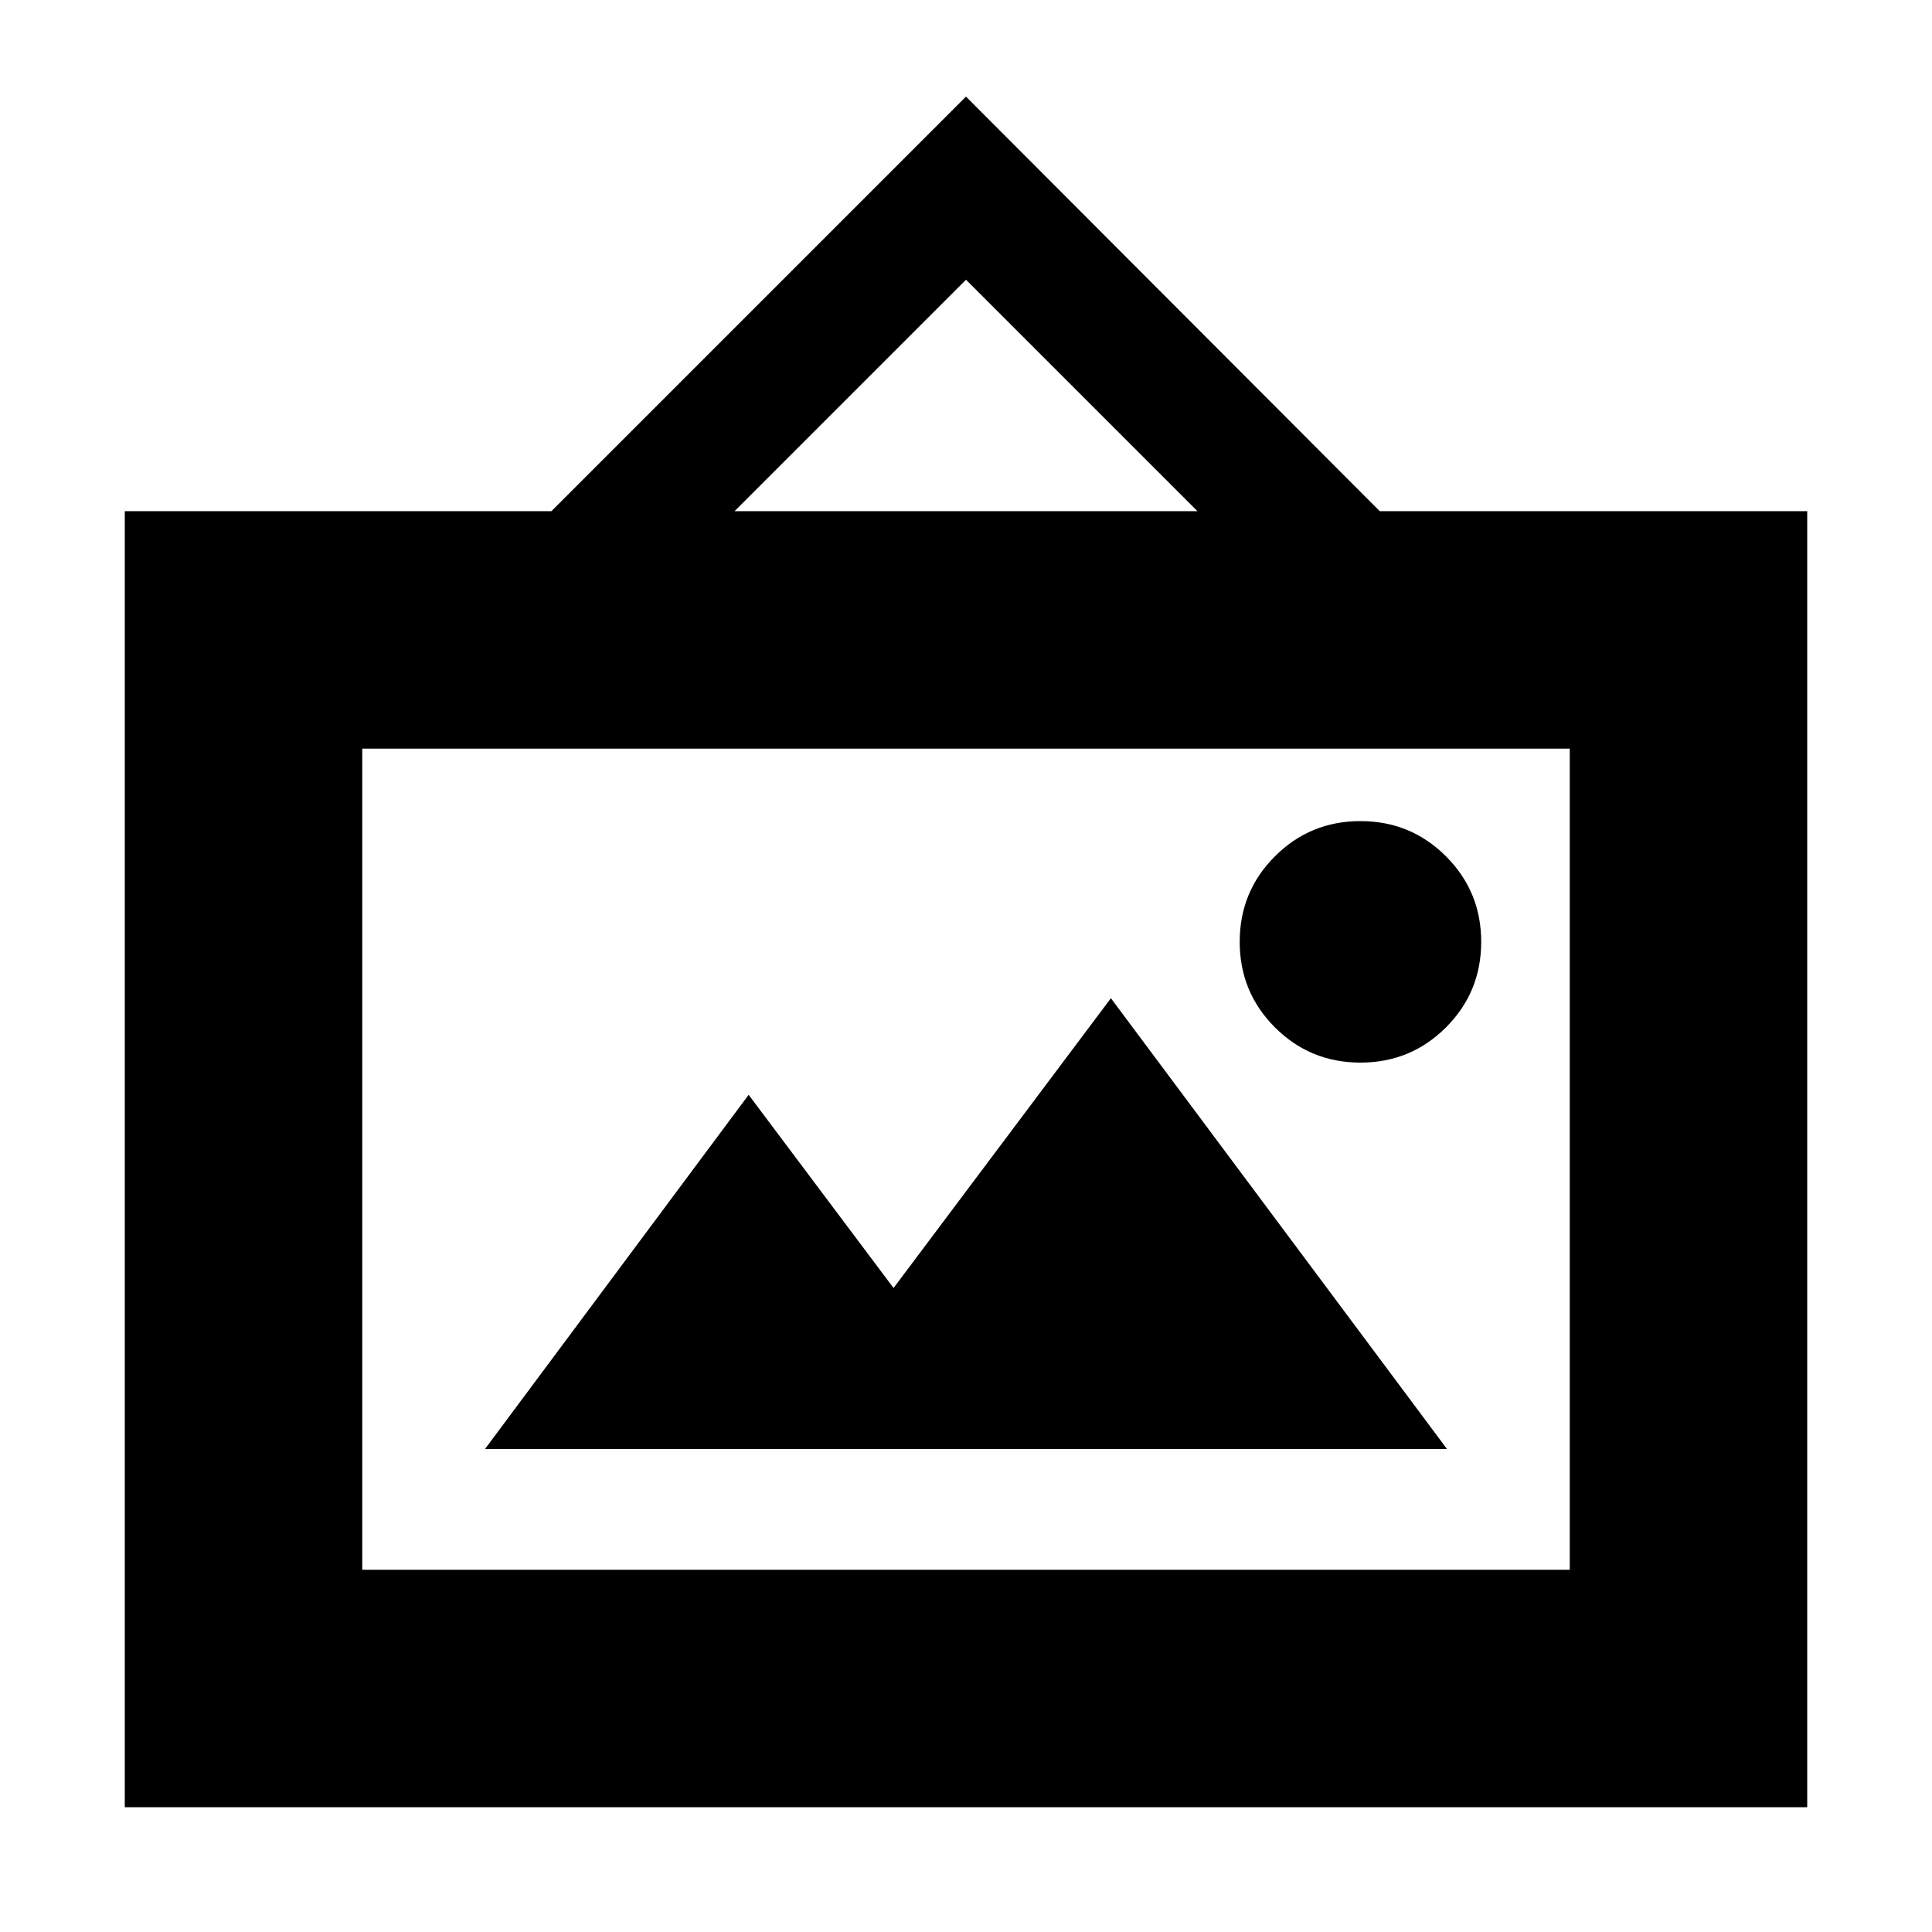 <svg xmlns="http://www.w3.org/2000/svg" height="20" viewBox="0 -960 960 960" width="20"><path d="M62-62v-644h212l206-206 205.6 206H898v644H62Zm118-118h600v-408H180v408Zm61-60h478L552-464 444-320l-72-96-131 176Zm435-192q25 0 42.5-17.5T736-492q0-25-17.5-42.5T676-552q-25 0-42.5 17.5T616-492q0 25 17.5 42.5T676-432ZM365-706h230L480-821 365-706ZM180-180v-408 408Z"/></svg>